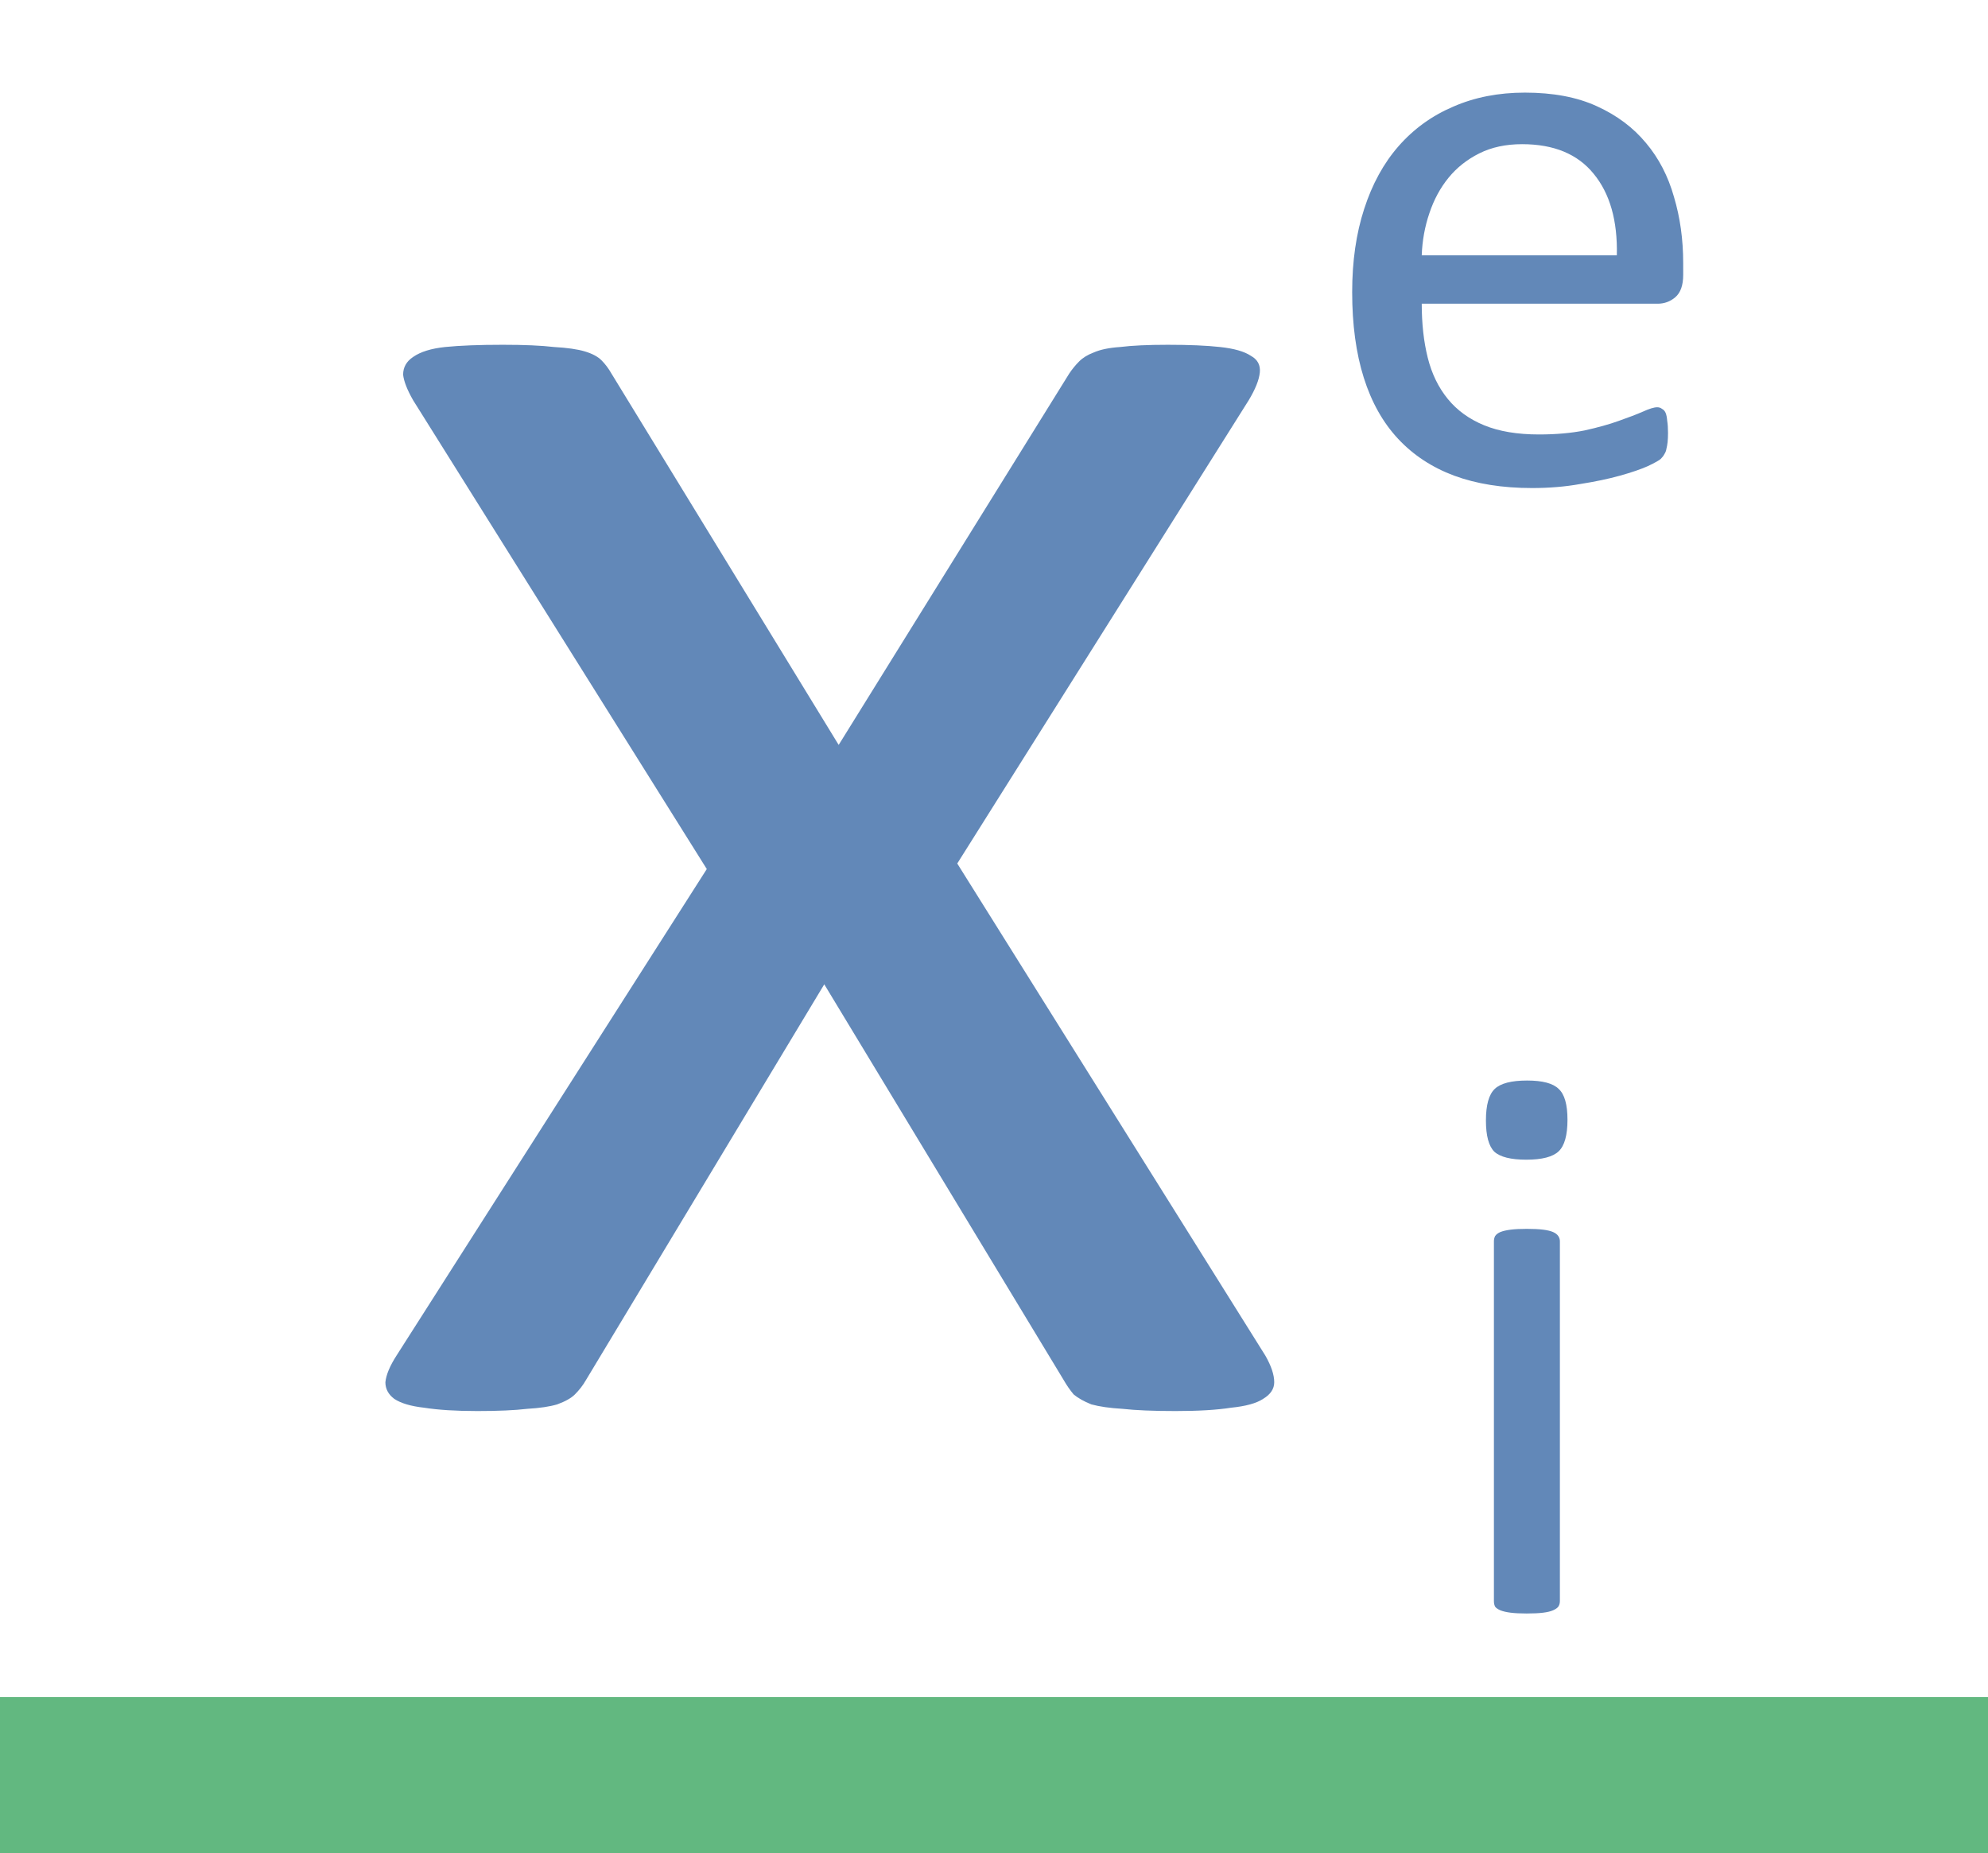 <?xml version="1.0" encoding="UTF-8" standalone="no"?>
<svg
   xmlns:dc="http://purl.org/dc/elements/1.1/"
   xmlns:cc="http://creativecommons.org/ns#"
   xmlns:rdf="http://www.w3.org/1999/02/22-rdf-syntax-ns#"
   xmlns:svg="http://www.w3.org/2000/svg"
   xmlns="http://www.w3.org/2000/svg"
   xmlns:sodipodi="http://sodipodi.sourceforge.net/DTD/sodipodi-0.dtd"
   xmlns:inkscape="http://www.inkscape.org/namespaces/inkscape"
   version="1.1"
   width="466.181"
   height="434.488"
   id="svg10"
   sodipodi:docname="expInd.svg"
   inkscape:version="0.92.4 (5da689c313, 2019-01-14)">
  <defs
     id="defs14" />
  <sodipodi:namedview
     pagecolor="#ffffff"
     bordercolor="#666666"
     borderopacity="1"
     objecttolerance="10"
     gridtolerance="10"
     guidetolerance="10"
     inkscape:pageopacity="0"
     inkscape:pageshadow="2"
     inkscape:window-width="1920"
     inkscape:window-height="1017"
     id="namedview12"
     showgrid="false"
     inkscape:zoom="0.54316835"
     inkscape:cx="-263.07228"
     inkscape:cy="217.24388"
     inkscape:window-x="3832"
     inkscape:window-y="515"
     inkscape:window-maximized="1"
     inkscape:current-layer="svg10" />
  <path
     inkscape:connector-curvature="0"
     id="path2"
     d="M 467.186,397.935 H -0.157 l 0.002,36.553 H 467.186 Z"
     style="fill:#62b880" />
  <path
     inkscape:connector-curvature="0"
     id="path866"
     style="font-style:normal;font-variant:normal;font-weight:normal;font-stretch:normal;font-size:192px;line-height:1.25;font-family:Calibri;-inkscape-font-specification:Calibri;letter-spacing:0px;word-spacing:0px;fill:#6288b8;fill-opacity:1;stroke:none;stroke-width:2.772"
     d="m 296.724,317.86 q 2.079,3.638 2.079,6.237 0,2.339 -2.599,3.898 -2.339,1.559 -7.537,2.079 -4.938,0.78 -12.994,0.78 -7.797,0 -12.475,-0.52 -4.418,-0.26 -7.277,-1.04 -2.599,-1.04 -4.158,-2.339 -1.299,-1.559 -2.339,-3.379 l -56.136,-92.78 -55.876,92.78 q -1.04,1.819 -2.599,3.379 -1.299,1.299 -4.158,2.339 -2.599,0.78 -7.017,1.04 -4.418,0.52 -11.695,0.52 -7.537,0 -12.475,-0.78 -4.678,-0.52 -7.017,-2.079 -2.079,-1.559 -2.079,-3.898 0.26,-2.599 2.599,-6.237 L 165.74,203.769 96.87,93.836 q -2.079,-3.638 -2.339,-5.977 0,-2.599 2.339,-4.158 2.599,-1.819 7.537,-2.339 5.198,-0.52 13.514,-0.52 7.537,0 11.955,0.52 4.678,0.26 7.277,1.04 2.599,0.78 3.898,2.079 1.299,1.299 2.339,3.119 l 53.277,87.063 54.057,-87.063 q 1.04,-1.559 2.339,-2.859 1.299,-1.299 3.379,-2.079 2.339,-1.04 6.237,-1.299 4.158,-0.52 11.175,-0.52 7.537,0 12.215,0.52 4.938,0.52 7.277,2.079 2.339,1.299 2.079,3.898 -0.26,2.599 -2.599,6.497 L 224.475,202.47 Z" />
  <path
     inkscape:connector-curvature="0"
     id="path863"
     style="font-style:normal;font-variant:normal;font-weight:normal;font-stretch:normal;font-size:192px;line-height:1.25;font-family:Calibri;-inkscape-font-specification:Calibri;letter-spacing:0px;word-spacing:0px;fill:#6288b8;fill-opacity:1;stroke:none"
     d="m 394.706,64.463 q 0,3.656 -1.875,5.25 -1.781,1.5 -4.125,1.5 h -55.312 q 0,7.031 1.406,12.656 1.406,5.625 4.688,9.656 3.281,4.031 8.531,6.188 5.25,2.156 12.844,2.156 6,0 10.688,-0.938 4.688,-1.031 8.062,-2.25 3.469,-1.219 5.625,-2.156 2.25,-1.031 3.375,-1.031 0.656,0 1.125,0.375 0.562,0.281 0.844,0.938 0.281,0.656 0.375,1.875 0.188,1.125 0.188,2.813 0,1.219 -0.094,2.156 -0.094,0.844 -0.281,1.594 -0.094,0.656 -0.469,1.219 -0.281,0.562 -0.844,1.125 -0.469,0.469 -3,1.688 -2.531,1.125 -6.562,2.25 -4.031,1.125 -9.375,1.969 -5.25,0.938 -11.25,0.938 -10.406,0 -18.281,-2.906 -7.781,-2.906 -13.125,-8.625 -5.344,-5.719 -8.062,-14.344 -2.719,-8.625 -2.719,-20.062 0,-10.875 2.812,-19.5 2.812,-8.719 8.062,-14.719 5.344,-6.094 12.844,-9.281 7.5,-3.281 16.781,-3.281 9.938,0 16.875,3.188 7.031,3.188 11.531,8.625 4.5,5.344 6.562,12.656 2.156,7.219 2.156,15.469 z m -15.562,-4.594 q 0.281,-12.188 -5.438,-19.125 -5.625,-6.938 -16.781,-6.938 -5.719,0 -10.031,2.156 -4.312,2.156 -7.219,5.719 -2.906,3.562 -4.5,8.344 -1.594,4.688 -1.781,9.844 z" />
  <path
     inkscape:connector-curvature="0"
     id="path860"
     style="font-style:normal;font-variant:normal;font-weight:normal;font-stretch:normal;font-size:192px;line-height:1.25;font-family:Calibri;-inkscape-font-specification:Calibri;letter-spacing:0px;word-spacing:0px;fill:#6288b8;fill-opacity:1;stroke:none"
     d="m 365.79,375.418 q 0,0.75 -0.375,1.312 -0.375,0.469 -1.219,0.844 -0.844,0.375 -2.344,0.562 -1.5,0.188 -3.844,0.188 -2.25,0 -3.75,-0.188 -1.5,-0.188 -2.438,-0.562 -0.844,-0.375 -1.219,-0.844 -0.281,-0.562 -0.281,-1.312 v -84.375 q 0,-0.656 0.281,-1.219 0.375,-0.562 1.219,-0.938 0.938,-0.375 2.438,-0.562 1.5,-0.188 3.75,-0.188 2.344,0 3.844,0.188 1.5,0.188 2.344,0.562 0.844,0.375 1.219,0.938 0.375,0.562 0.375,1.219 z m 1.781,-112.875 q 0,5.438 -2.062,7.406 -2.062,1.969 -7.594,1.969 -5.438,0 -7.5,-1.875 -1.969,-1.969 -1.969,-7.312 0,-5.438 2.062,-7.406 2.062,-1.969 7.594,-1.969 5.438,0 7.406,1.969 2.062,1.875 2.062,7.219 z" />
</svg>
